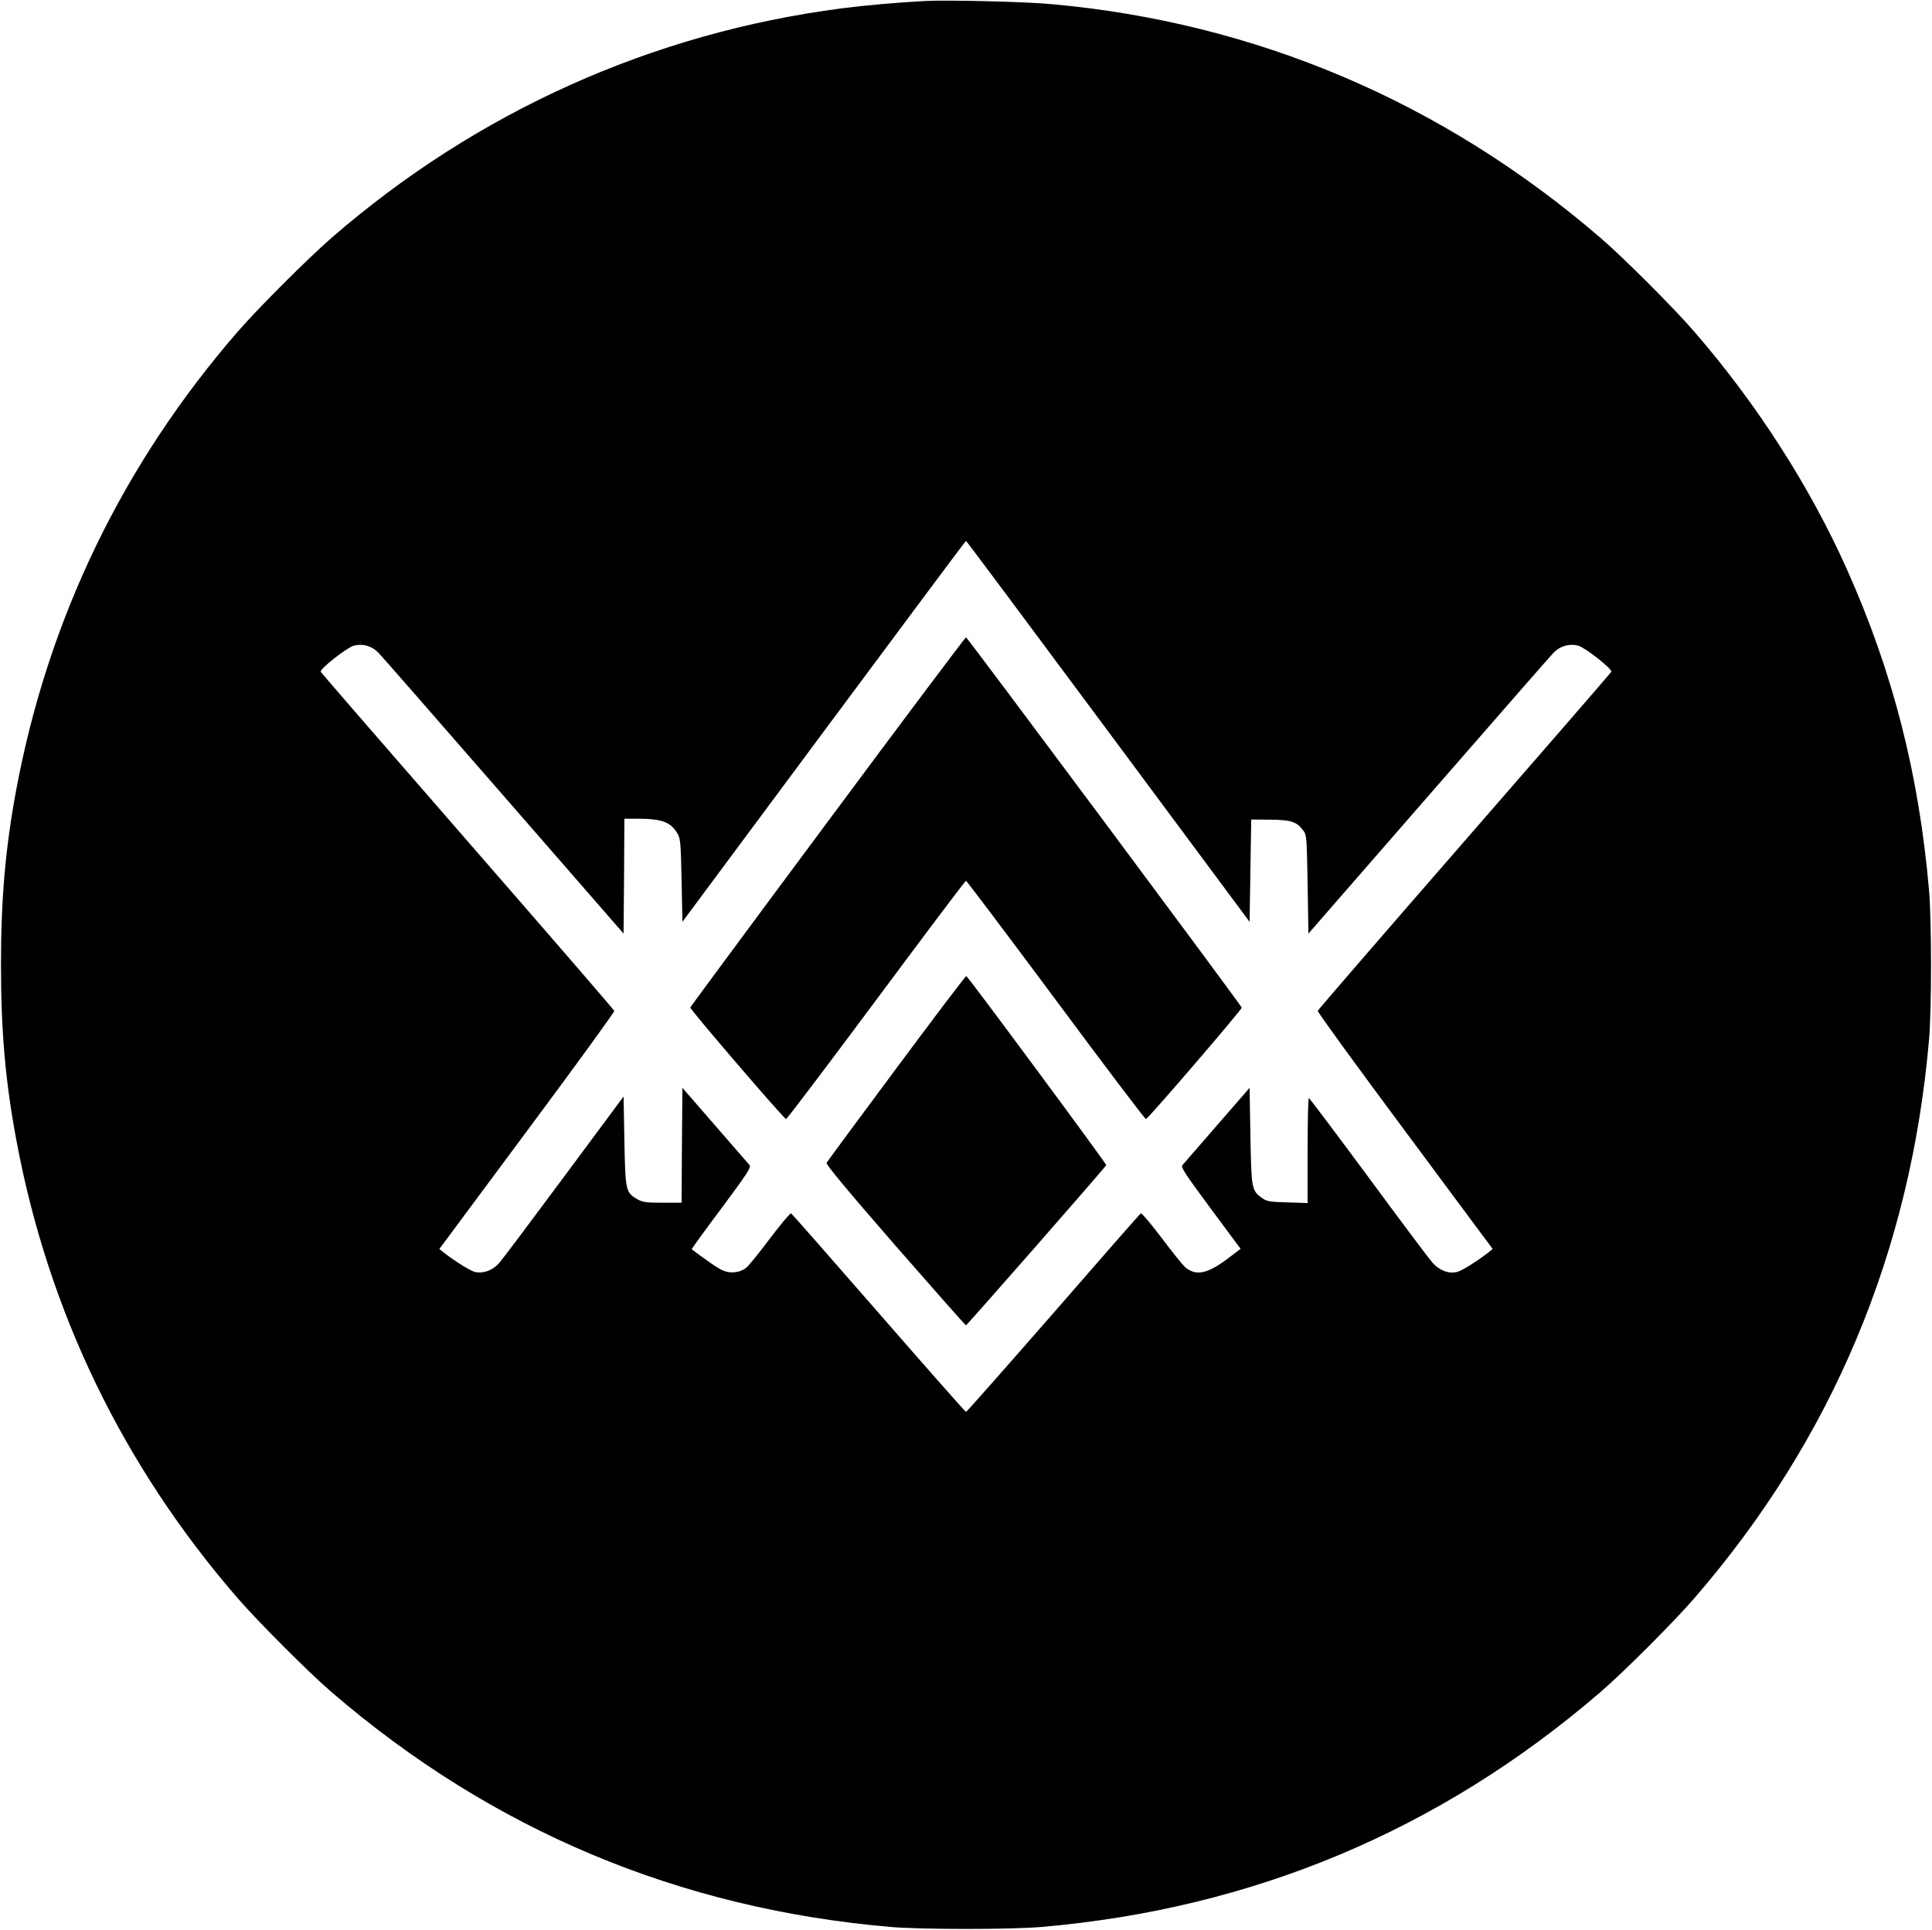 <?xml version="1.0" standalone="no"?>
<!DOCTYPE svg PUBLIC "-//W3C//DTD SVG 20010904//EN"
 "http://www.w3.org/TR/2001/REC-SVG-20010904/DTD/svg10.dtd">
<svg version="1.0" xmlns="http://www.w3.org/2000/svg"
 width="1182pt" height="1181pt" viewBox="0 0 1182 1181"
 preserveAspectRatio="xMidYMid meet">
<g transform="translate(0,1181) scale(0.1,-0.1)"
fill="#000000" stroke="none">
<path d="M5660 11804 c-182 -10 -371 -27 -510 -45 -1161 -151 -2232 -633
-3120 -1403 -149 -130 -449 -430 -576 -576 -701 -808 -1158 -1753 -1354 -2799
-67 -361 -94 -669 -94 -1076 0 -407 27 -715 95 -1077 195 -1045 652 -1989
1353 -2798 124 -143 436 -456 576 -576 980 -844 2126 -1325 3420 -1436 187
-16 733 -16 920 0 1294 111 2440 592 3420 1436 140 120 453 433 576 576 843
973 1324 2120 1436 3420 16 187 16 723 0 910 -62 712 -220 1334 -503 1967
-226 505 -550 1011 -933 1453 -123 143 -436 456 -576 576 -965 831 -2108 1317
-3360 1429 -160 15 -639 26 -770 19z m1120 -4470 l865 -1165 5 313 5 313 116
-1 c128 -1 162 -12 203 -67 20 -27 21 -43 26 -329 l5 -301 735 844 c404 464
748 858 765 875 40 41 95 57 150 43 42 -11 209 -142 203 -160 -2 -5 -406 -471
-898 -1036 -492 -565 -896 -1032 -898 -1039 -2 -7 238 -337 534 -735 l536
-722 -23 -19 c-76 -59 -168 -116 -196 -122 -53 -12 -107 10 -150 58 -21 24
-198 260 -393 525 -195 264 -358 480 -362 481 -5 0 -8 -144 -8 -321 l0 -321
-122 4 c-110 3 -127 6 -156 26 -65 47 -66 56 -72 381 l-5 294 -199 -229 c-110
-126 -205 -236 -212 -244 -11 -13 17 -54 172 -264 l184 -248 -72 -55 c-128
-97 -197 -113 -263 -61 -15 11 -80 92 -146 180 -66 87 -124 156 -129 153 -6
-3 -247 -278 -536 -611 -290 -332 -530 -604 -534 -604 -4 0 -244 272 -534 605
-289 332 -531 607 -536 610 -5 3 -63 -66 -129 -153 -66 -88 -131 -169 -146
-180 -37 -30 -95 -37 -141 -17 -30 12 -95 57 -192 130 -2 2 80 115 182 251
156 210 183 251 172 264 -7 8 -102 118 -212 244 l-199 229 -3 -351 -2 -352
-116 0 c-99 0 -122 3 -154 21 -72 41 -74 51 -80 356 l-5 273 -365 -492 c-201
-271 -380 -510 -399 -530 -37 -42 -95 -63 -144 -52 -28 6 -120 63 -196 122
l-23 19 536 722 c296 398 536 728 534 735 -2 7 -406 474 -898 1039 -492 565
-896 1031 -898 1036 -6 18 161 149 203 160 55 14 110 -2 150 -43 17 -17 361
-411 765 -875 l735 -844 3 352 2 351 88 0 c143 -1 196 -21 237 -91 18 -31 20
-57 25 -287 l5 -253 865 1165 c476 641 867 1166 870 1166 3 0 394 -525 870
-1166z"/>
<path d="M5065 6783 c-461 -620 -839 -1132 -842 -1138 -3 -11 568 -676 586
-683 5 -1 252 326 551 728 298 401 545 730 550 730 4 0 252 -329 550 -730 298
-402 546 -730 551 -728 18 7 589 672 586 682 -9 22 -1679 2266 -1687 2266 -4
0 -385 -507 -845 -1127z"/>
<path d="M5485 5274 c-231 -311 -424 -572 -428 -580 -5 -9 119 -159 419 -504
235 -269 430 -490 434 -490 6 0 852 966 858 980 3 7 -845 1153 -856 1157 -4 2
-196 -252 -427 -563z"/>
</g>
</svg>
